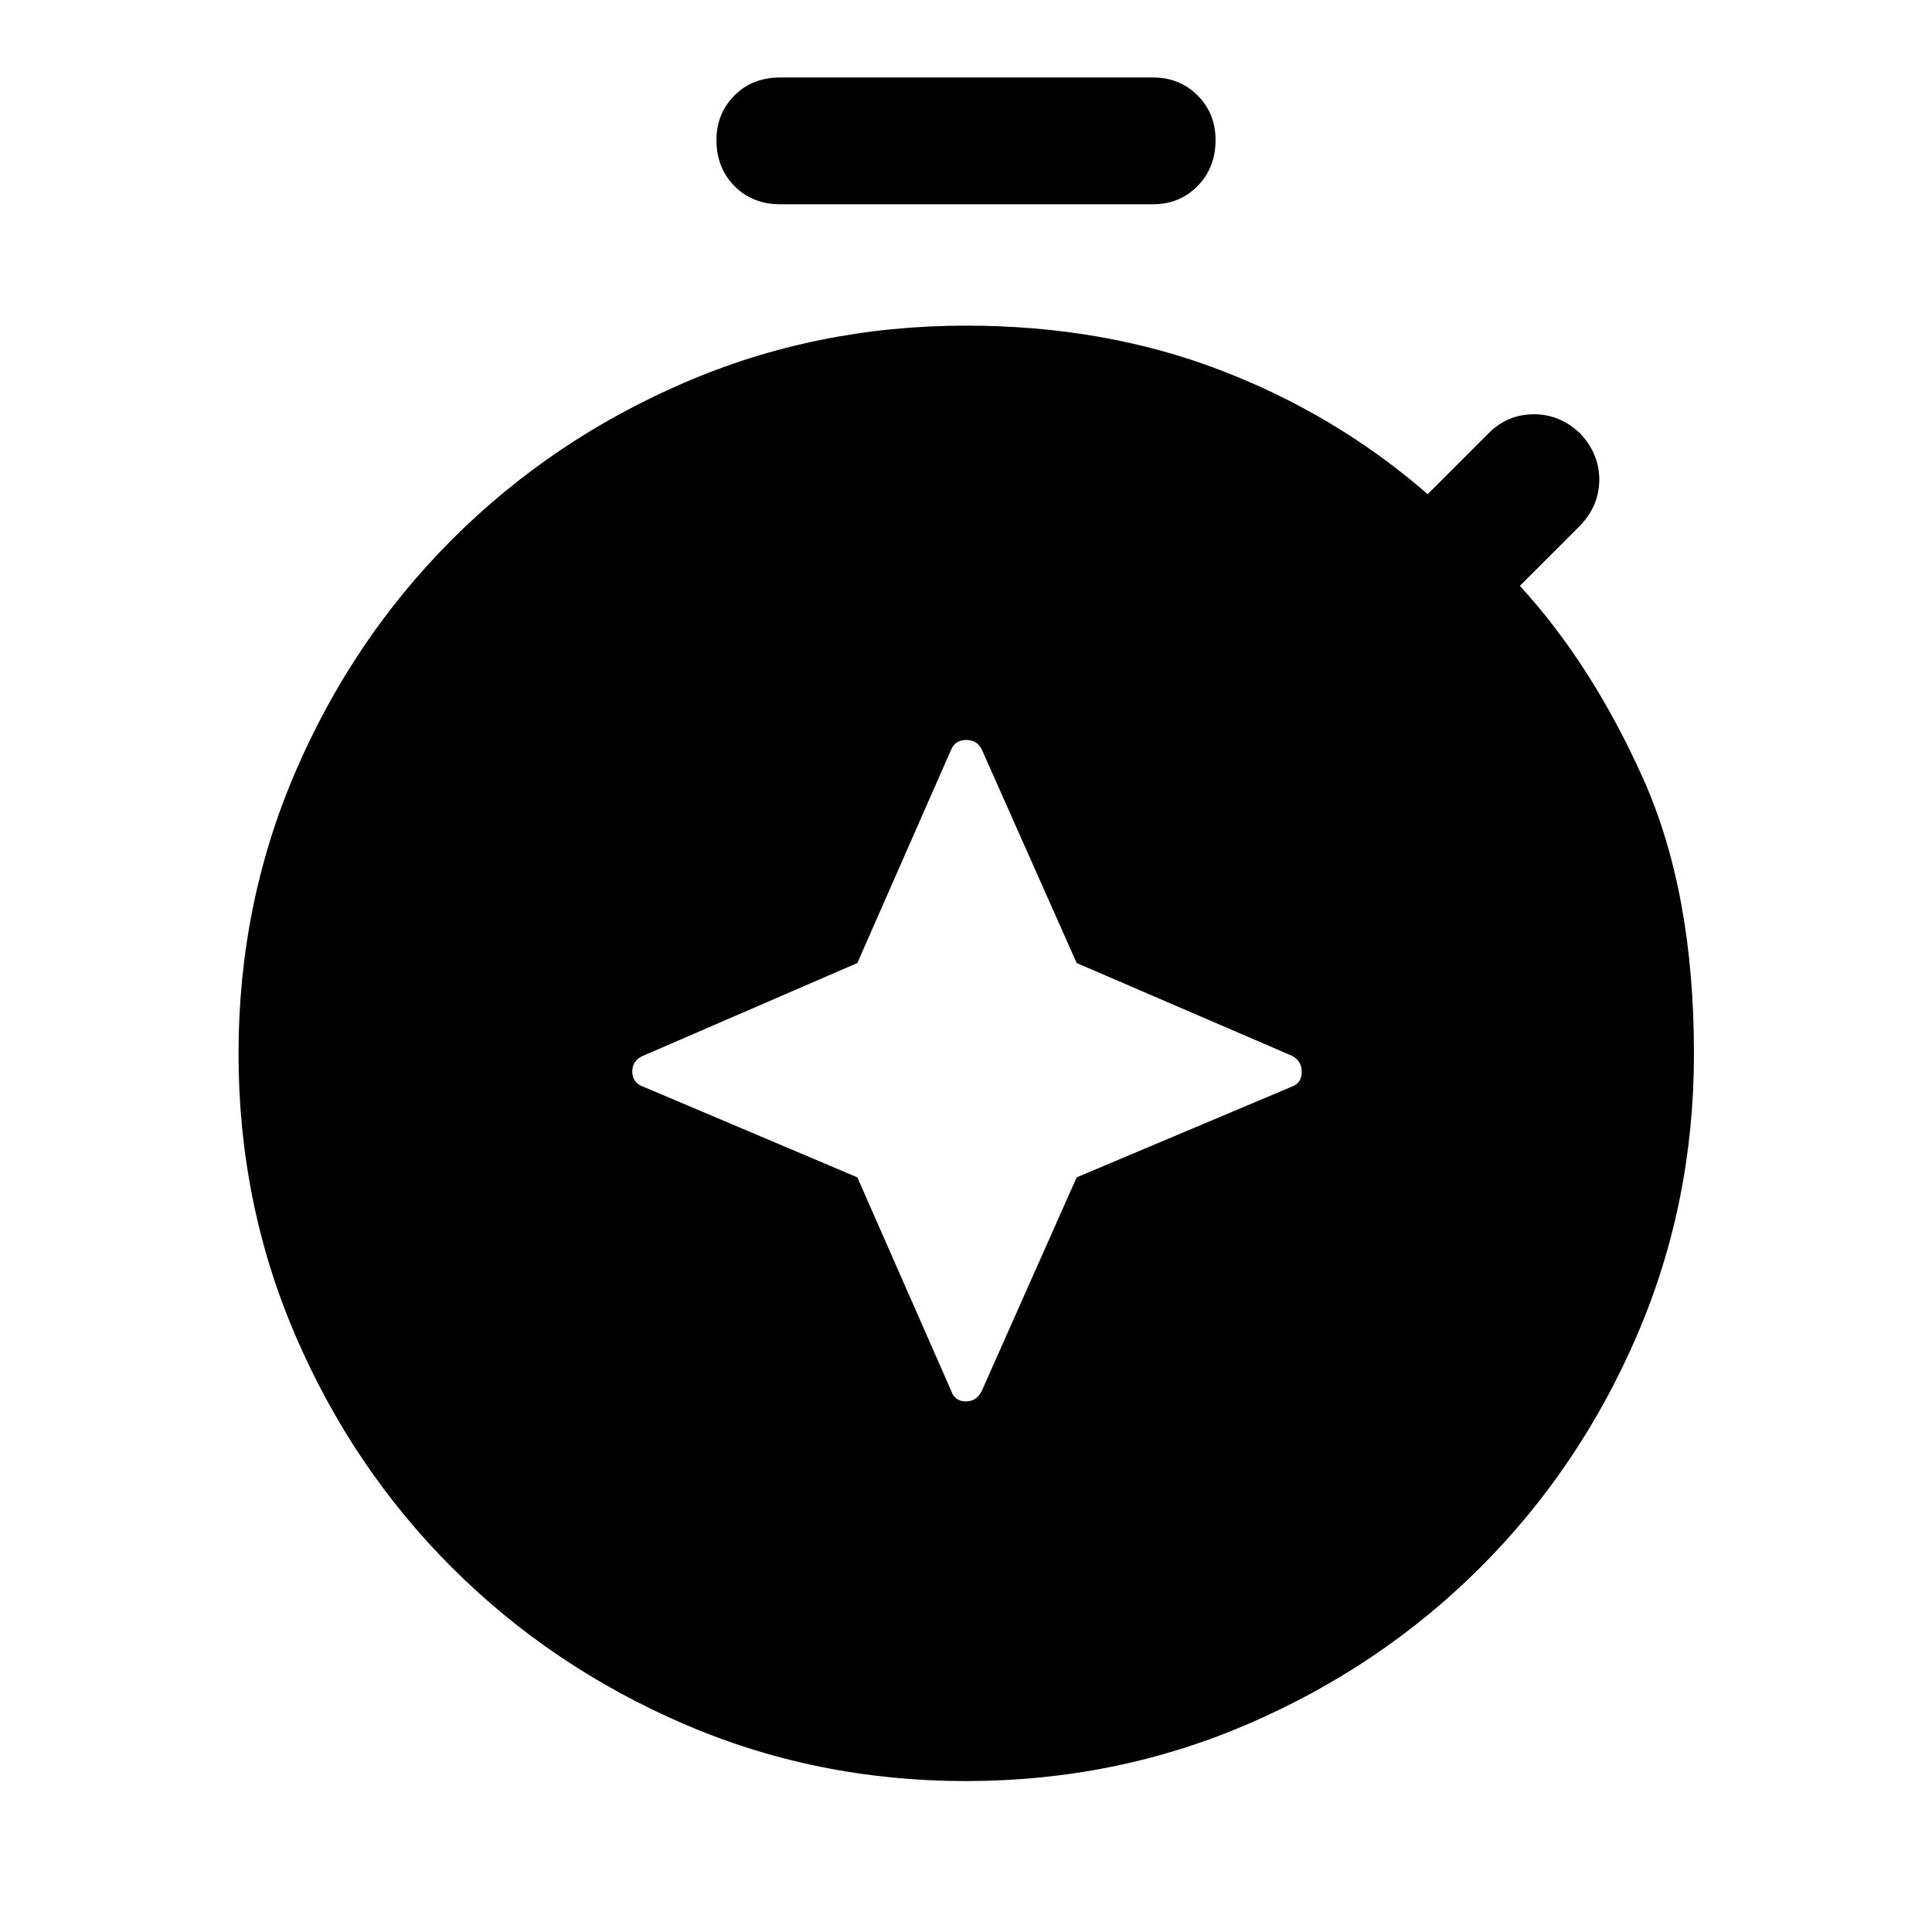 <svg xmlns="http://www.w3.org/2000/svg" height="48" viewBox="0 -960 960 960" width="48"><path d="m426.007-374.985 46.536 105.855q1.787 5.478 7.361 5.478t8.053-5.478l47.036-105.855 106.855-45.037q4.978-1.787 4.978-7.361 0-5.573-4.978-8.052l-106.855-46.036-47.036-105.855q-2.287-4.978-7.861-4.978t-7.553 4.978l-46.536 105.855-106.355 46.036q-5.478 2.287-5.478 7.861t5.478 7.552l106.355 45.037ZM387.66-858.5q-13.815 0-22.738-9.087Q356-876.674 356-890.37q0-13.195 8.922-22.163 8.923-8.967 22.738-8.967h185.18q13.315 0 22.238 8.922Q604-903.655 604-890.37q0 13.696-8.922 22.783-8.923 9.087-22.238 9.087H387.66ZM479.944-75q-74.49 0-140.303-28.439-65.812-28.44-115.107-77.696T146.88-296.183q-28.358-65.792-28.358-140.261t28.38-140.284q28.38-65.815 77.675-115.154 49.295-49.338 115.107-77.826Q405.496-798.196 480-798.196q68.478 0 126.076 22t103.337 61.739l30.239-30.239q9.457-9.456 22.533-9.456t23.033 9.576q9.456 10.076 9.456 22.902t-9.456 22.783l-30 30q35.739 38.978 61.119 95.456 25.381 56.479 25.381 136.957 0 74.52-28.455 140.356-28.455 65.837-77.784 115.06-49.329 49.222-115.186 77.642Q554.435-75 479.944-75Z"/></svg>